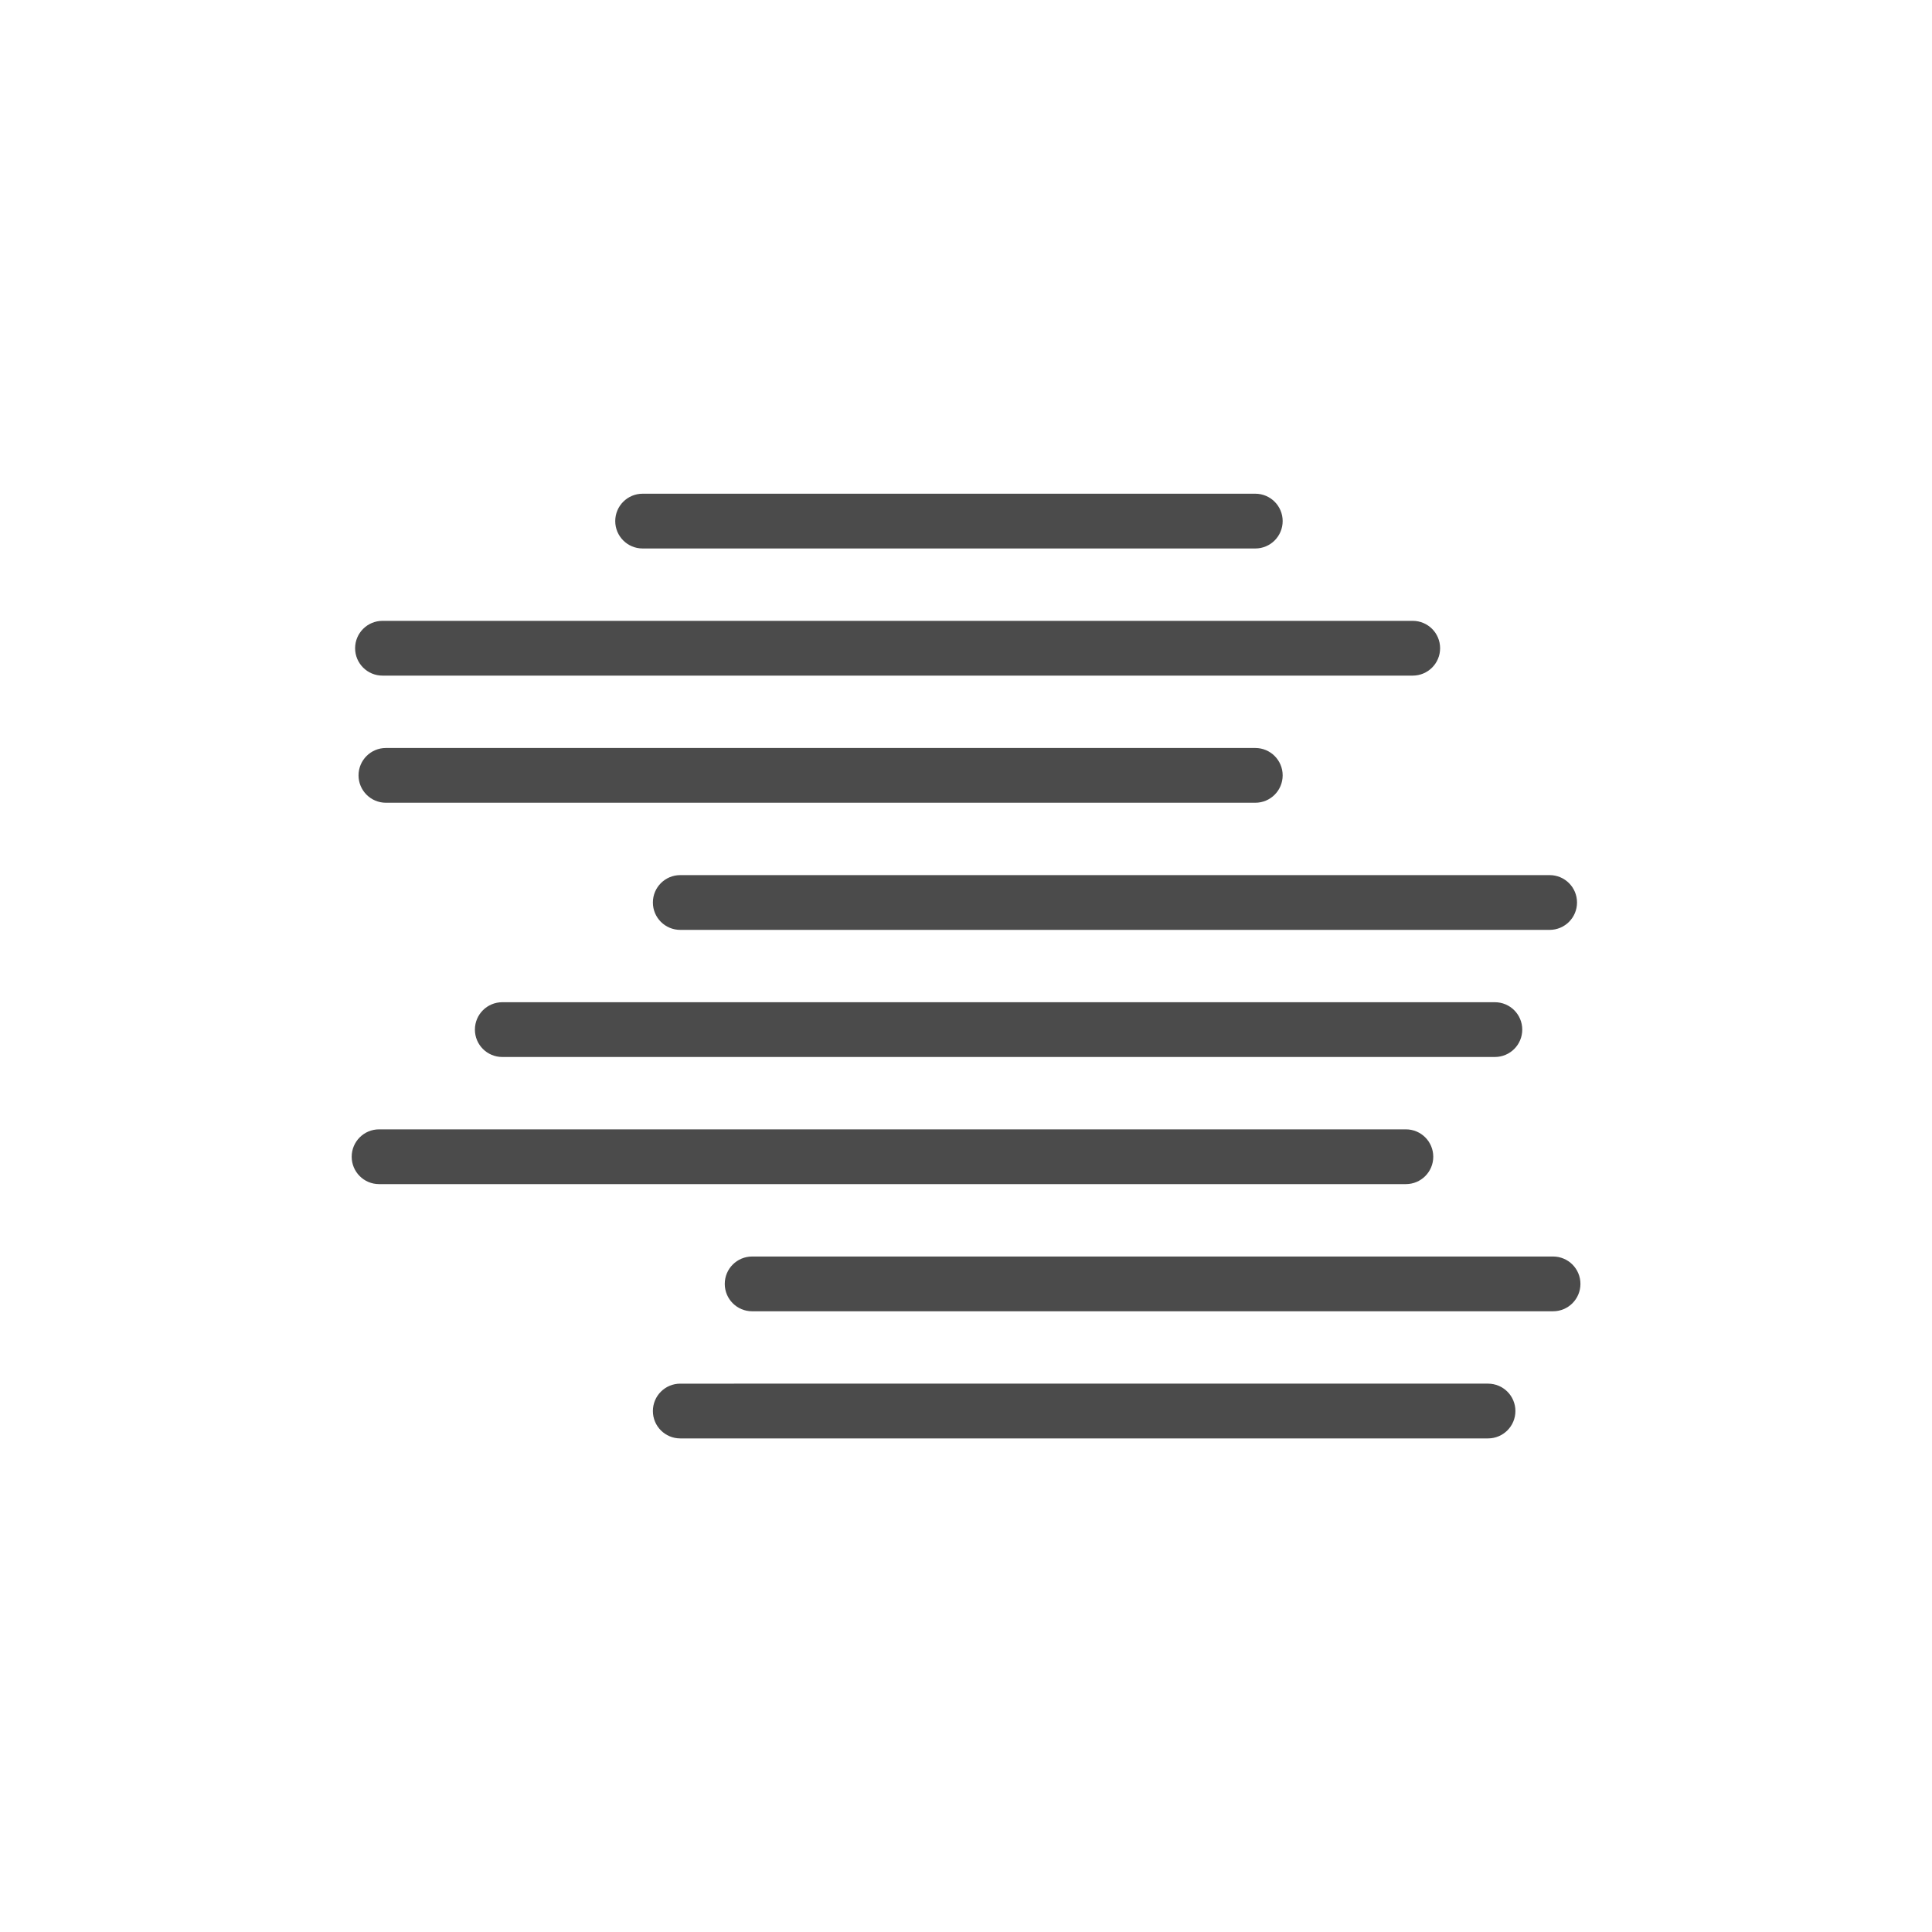 <?xml version="1.0"?>
<svg xmlns="http://www.w3.org/2000/svg" xmlns:xlink="http://www.w3.org/1999/xlink" version="1.1" id="Capa_1" x="0px" y="0px" viewBox="0 0 288.404 288.404" style="enable-background:new 0 0 288.404 288.404;" xml:space="preserve" width="512px" height="512px"><g transform="matrix(0.636 0 0 0.636 52.499 52.499)"><g>
	<path d="M212.086,46.19h-143.8c-3.554,0-6.427-2.879-6.427-6.427c0-3.548,2.873-6.427,6.427-6.427h143.8   c3.554,0,6.427,2.879,6.427,6.427C218.512,43.31,215.64,46.19,212.086,46.19z M255.467,69.603c0-3.548-2.873-6.427-6.427-6.427   H7.23c-3.548,0-6.427,2.879-6.427,6.427s2.879,6.427,6.427,6.427h241.81C252.594,76.029,255.467,73.15,255.467,69.603z    M218.512,99.442c0-3.548-2.873-6.427-6.427-6.427H8.034c-3.548,0-6.427,2.879-6.427,6.427s2.879,6.427,6.427,6.427h204.052   C215.64,105.869,218.512,102.996,218.512,99.442z M287.601,129.282c0-3.554-2.873-6.427-6.427-6.427H77.122   c-3.554,0-6.427,2.873-6.427,6.427c0,3.554,2.873,6.427,6.427,6.427h204.052C284.728,135.709,287.601,132.836,287.601,129.282z    M274.747,159.116c0-3.554-2.873-6.427-6.427-6.427H35.348c-3.554,0-6.427,2.873-6.427,6.427c0,3.554,2.873,6.427,6.427,6.427   H268.32C271.874,165.542,274.747,162.67,274.747,159.116z M253.86,188.955c0-3.554-2.873-6.427-6.427-6.427H6.427   c-3.548,0-6.427,2.873-6.427,6.427s2.879,6.427,6.427,6.427h241.006C250.987,195.382,253.86,192.503,253.86,188.955z    M288.404,218.802c0-3.554-2.873-6.427-6.427-6.427H93.992c-3.554,0-6.427,2.873-6.427,6.427s2.873,6.427,6.427,6.427h187.985   C285.531,225.228,288.404,222.356,288.404,218.802z M273.14,248.641c0-3.554-2.873-6.427-6.427-6.427H77.122   c-3.554,0-6.427,2.873-6.427,6.427s2.873,6.427,6.427,6.427h189.592C270.268,255.068,273.14,252.189,273.14,248.641z" data-original="#000000" class="active-path" data-old_color="#000000" fill="#4B4B4B"/>
</g></g> </svg>
